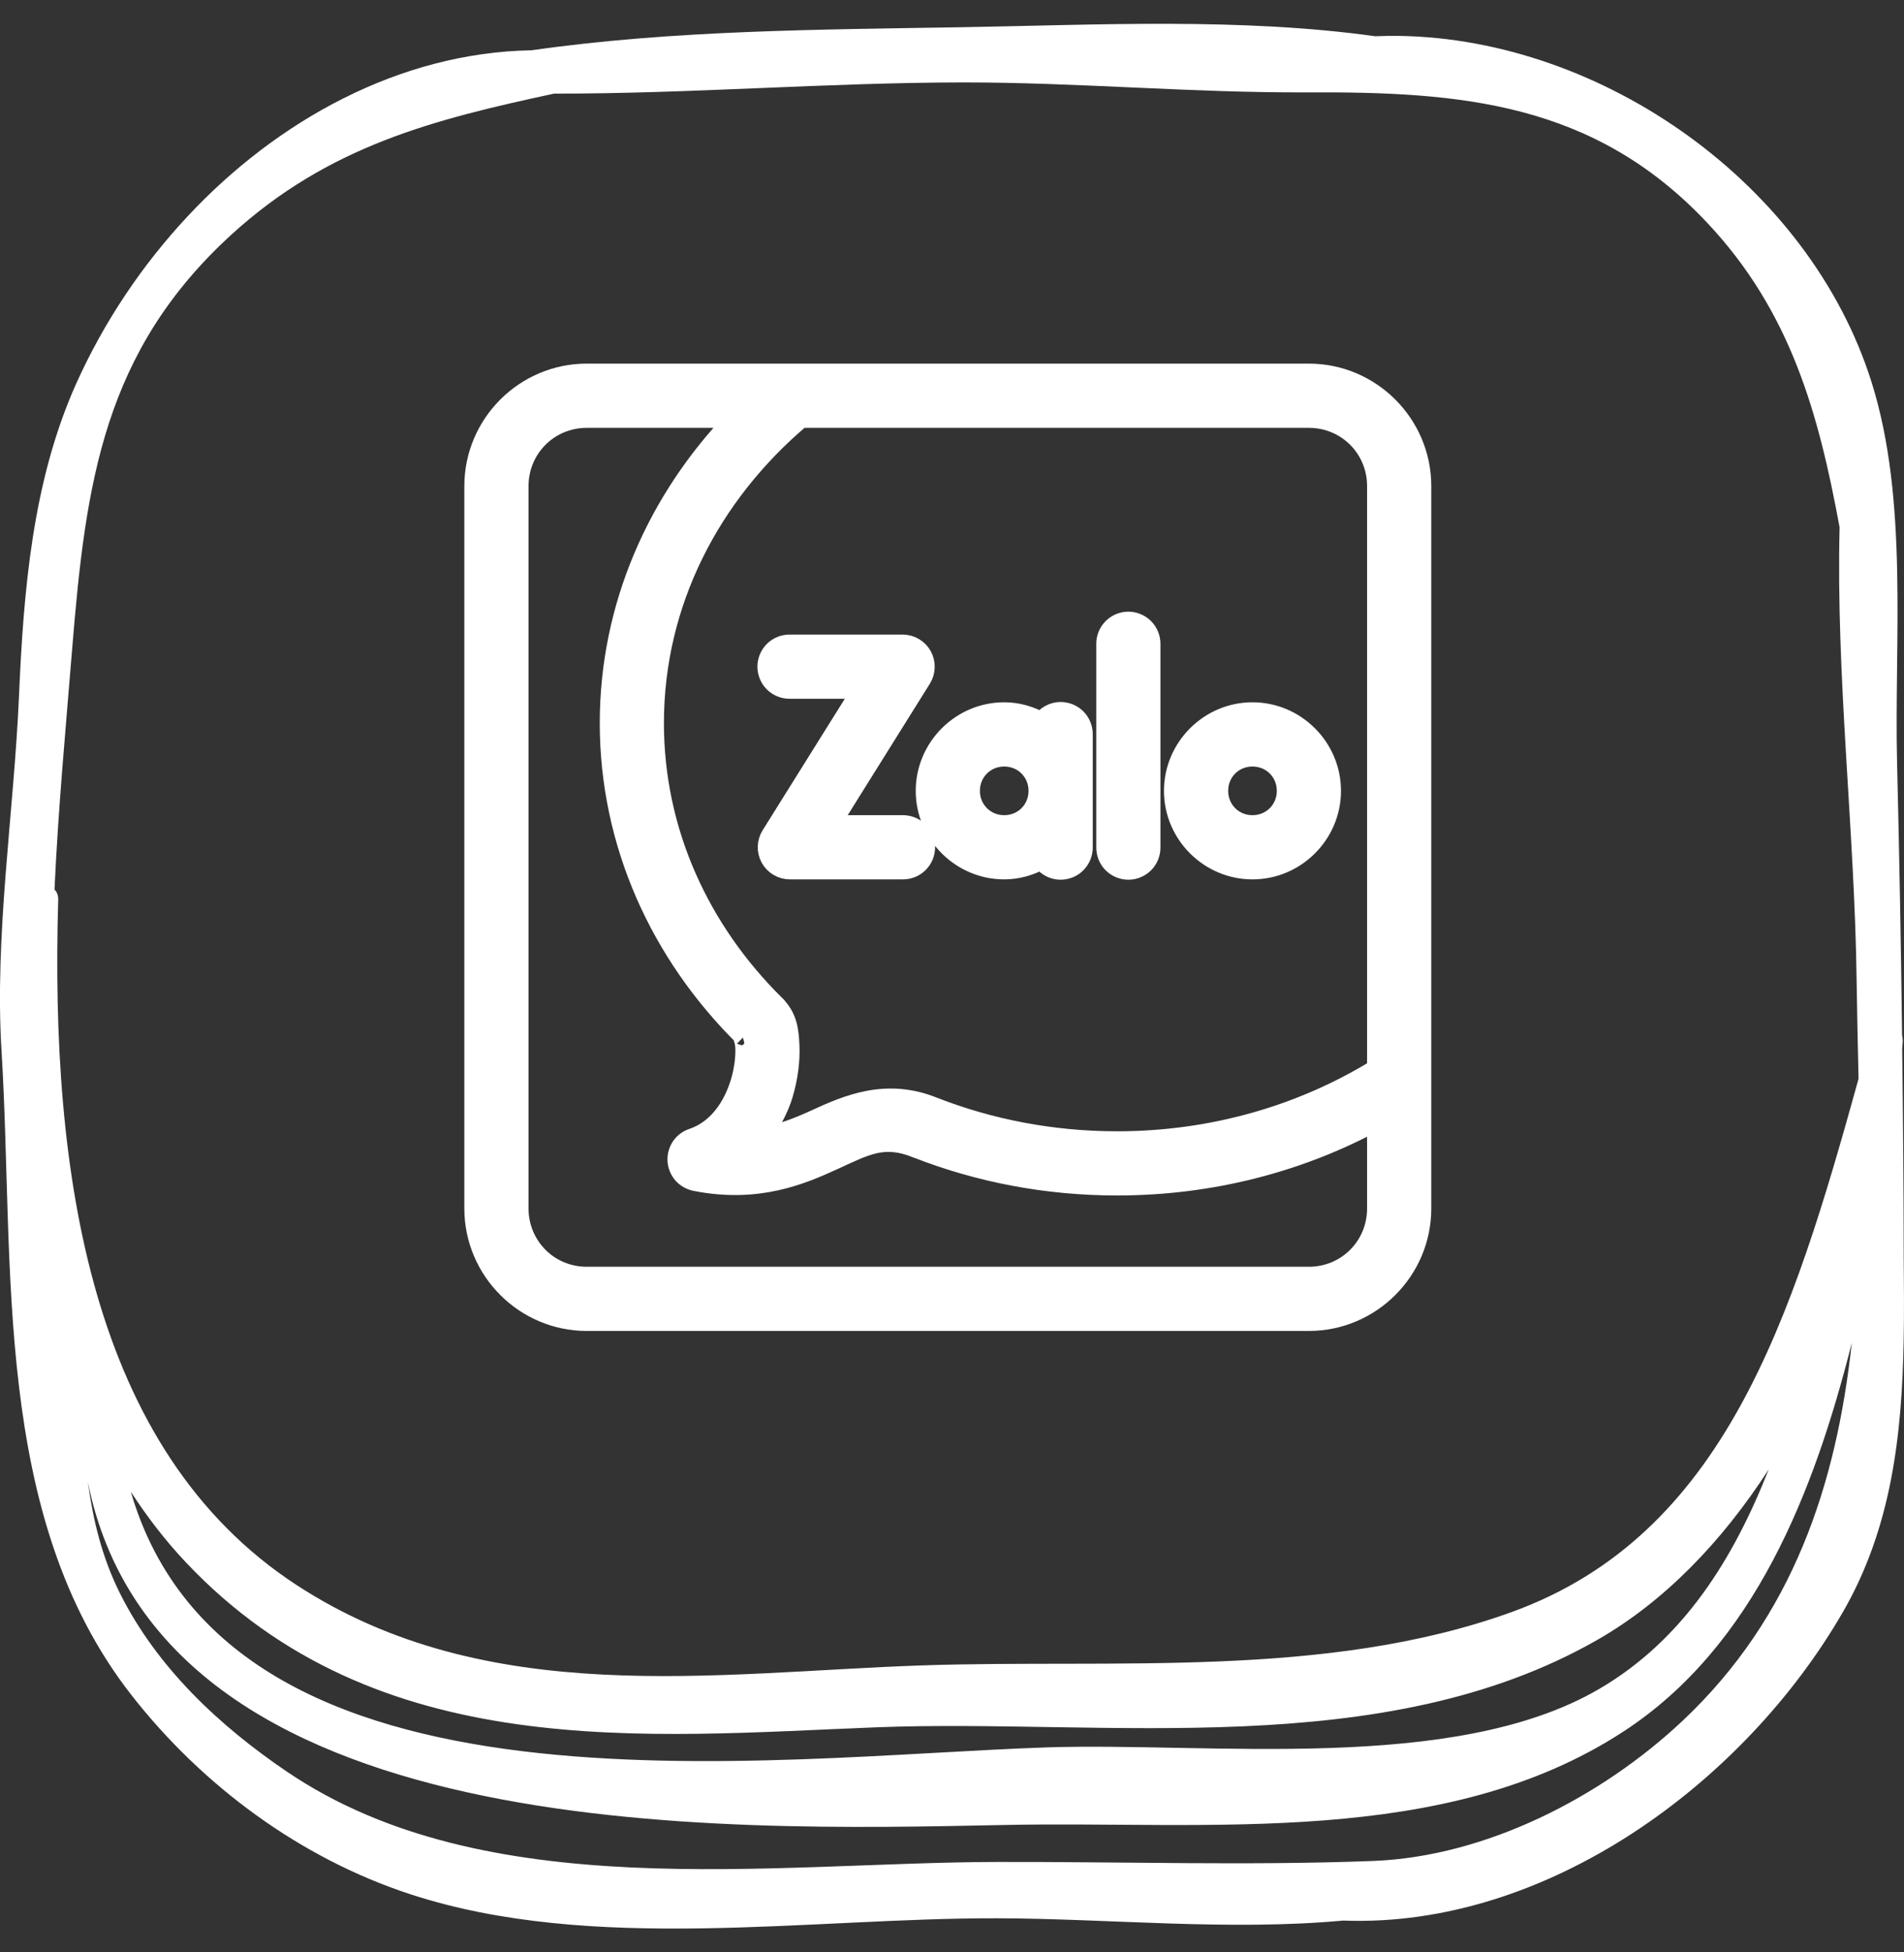 <svg width="40" height="41" viewBox="0 0 40 41" fill="none" xmlns="http://www.w3.org/2000/svg">
<rect x="0" y="0" width="40" height="41" fill="#333333" stroke="none"/>
<mask id="path-1-outside-1_61_597" maskUnits="userSpaceOnUse" x="8.955" y="6.836" width="22" height="22" fill="black">
<rect fill="white" x="8.955" y="6.836" width="22" height="22"/>
<path d="M12.326 7.836C11.022 7.836 9.955 8.903 9.955 10.207V25.379C9.955 26.683 11.022 27.75 12.326 27.75H27.498C28.802 27.75 29.869 26.683 29.869 25.379V10.207C29.869 8.903 28.802 7.836 27.498 7.836H12.326ZM12.326 8.785H15.444C13.804 10.491 12.8 12.731 12.8 15.185C12.8 17.727 13.876 20.044 15.621 21.77C15.557 21.71 15.639 21.815 15.648 22.001C15.656 22.193 15.627 22.456 15.55 22.718C15.394 23.24 15.069 23.721 14.547 23.896C14.447 23.929 14.362 23.994 14.303 24.08C14.245 24.167 14.217 24.271 14.223 24.375C14.23 24.48 14.271 24.579 14.339 24.658C14.408 24.736 14.501 24.79 14.604 24.811C15.912 25.072 16.838 24.678 17.52 24.365C18.202 24.052 18.571 23.841 19.26 24.12C19.262 24.12 19.264 24.121 19.266 24.122C20.556 24.626 21.977 24.905 23.468 24.905C25.458 24.905 27.323 24.408 28.92 23.541V25.379C28.92 26.17 28.289 26.802 27.498 26.802H12.326C11.535 26.802 10.904 26.17 10.904 25.379V10.207C10.904 9.416 11.535 8.785 12.326 8.785ZM16.828 8.785H27.498C28.289 8.785 28.92 9.416 28.92 10.207V22.442C27.369 23.394 25.495 23.957 23.468 23.957C22.098 23.957 20.796 23.7 19.616 23.24C18.614 22.835 17.798 23.194 17.125 23.503C16.76 23.67 16.401 23.809 15.994 23.886C16.195 23.6 16.367 23.293 16.458 22.988C16.565 22.628 16.609 22.274 16.595 21.959C16.581 21.645 16.554 21.358 16.288 21.097L16.288 21.096C14.705 19.531 13.748 17.461 13.748 15.185C13.748 12.662 14.927 10.391 16.828 8.785ZM23.698 13.045C23.572 13.047 23.452 13.099 23.365 13.189C23.277 13.279 23.229 13.4 23.231 13.526V17.793C23.23 17.856 23.242 17.918 23.265 17.977C23.288 18.035 23.323 18.088 23.367 18.133C23.411 18.177 23.464 18.213 23.522 18.237C23.58 18.262 23.642 18.274 23.705 18.274C23.768 18.274 23.83 18.262 23.888 18.237C23.946 18.213 23.998 18.177 24.043 18.133C24.087 18.088 24.122 18.035 24.145 17.977C24.168 17.918 24.18 17.856 24.179 17.793V13.526C24.18 13.463 24.168 13.399 24.144 13.341C24.12 13.282 24.085 13.229 24.04 13.184C23.995 13.139 23.942 13.104 23.883 13.08C23.824 13.056 23.761 13.044 23.698 13.045ZM16.593 13.526C16.53 13.525 16.468 13.537 16.41 13.56C16.351 13.584 16.298 13.618 16.253 13.662C16.209 13.707 16.173 13.759 16.149 13.817C16.125 13.875 16.112 13.937 16.112 14C16.112 14.063 16.125 14.125 16.149 14.183C16.173 14.241 16.209 14.294 16.253 14.338C16.298 14.382 16.351 14.417 16.41 14.44C16.468 14.463 16.53 14.475 16.593 14.474H18.109L16.191 17.542C16.146 17.614 16.122 17.696 16.119 17.781C16.117 17.865 16.138 17.949 16.179 18.023C16.22 18.097 16.28 18.159 16.353 18.201C16.425 18.244 16.509 18.267 16.593 18.267H18.964C19.026 18.268 19.089 18.256 19.147 18.233C19.206 18.21 19.259 18.175 19.303 18.131C19.348 18.087 19.384 18.034 19.408 17.976C19.432 17.918 19.445 17.856 19.445 17.793C19.445 17.73 19.432 17.668 19.408 17.61C19.384 17.552 19.348 17.5 19.303 17.455C19.259 17.411 19.206 17.377 19.147 17.353C19.089 17.33 19.026 17.318 18.964 17.319H17.448L19.366 14.251C19.41 14.179 19.435 14.097 19.437 14.012C19.439 13.928 19.419 13.844 19.378 13.77C19.337 13.696 19.277 13.635 19.204 13.592C19.131 13.549 19.048 13.526 18.964 13.526H16.593ZM22.275 14.942C22.197 14.943 22.121 14.964 22.053 15.002C21.985 15.039 21.928 15.093 21.885 15.159C21.649 15.029 21.383 14.948 21.097 14.948C20.186 14.948 19.438 15.697 19.438 16.608C19.438 17.519 20.186 18.267 21.097 18.267C21.383 18.267 21.649 18.186 21.884 18.057C21.94 18.143 22.023 18.209 22.119 18.245C22.216 18.28 22.321 18.283 22.42 18.253C22.518 18.224 22.605 18.163 22.665 18.079C22.726 17.997 22.758 17.896 22.757 17.793V16.608V15.422C22.758 15.359 22.746 15.296 22.722 15.237C22.698 15.178 22.663 15.125 22.618 15.08C22.573 15.036 22.519 15 22.46 14.976C22.402 14.953 22.339 14.941 22.275 14.942ZM26.313 14.948C25.402 14.948 24.653 15.697 24.653 16.608C24.653 17.519 25.402 18.267 26.313 18.267C27.224 18.267 27.972 17.519 27.972 16.608C27.972 15.697 27.224 14.948 26.313 14.948ZM21.097 15.897C21.496 15.897 21.808 16.209 21.808 16.608C21.808 17.006 21.496 17.319 21.097 17.319C20.699 17.319 20.386 17.006 20.386 16.608C20.386 16.209 20.699 15.897 21.097 15.897ZM26.313 15.897C26.711 15.897 27.024 16.209 27.024 16.608C27.024 17.006 26.711 17.319 26.313 17.319C25.914 17.319 25.602 17.006 25.602 16.608C25.602 16.209 25.914 15.897 26.313 15.897Z"/>
</mask>
<path d="M12.326 7.836C11.022 7.836 9.955 8.903 9.955 10.207V25.379C9.955 26.683 11.022 27.75 12.326 27.75H27.498C28.802 27.75 29.869 26.683 29.869 25.379V10.207C29.869 8.903 28.802 7.836 27.498 7.836H12.326ZM12.326 8.785H15.444C13.804 10.491 12.8 12.731 12.8 15.185C12.8 17.727 13.876 20.044 15.621 21.77C15.557 21.71 15.639 21.815 15.648 22.001C15.656 22.193 15.627 22.456 15.55 22.718C15.394 23.24 15.069 23.721 14.547 23.896C14.447 23.929 14.362 23.994 14.303 24.08C14.245 24.167 14.217 24.271 14.223 24.375C14.23 24.48 14.271 24.579 14.339 24.658C14.408 24.736 14.501 24.79 14.604 24.811C15.912 25.072 16.838 24.678 17.52 24.365C18.202 24.052 18.571 23.841 19.26 24.12C19.262 24.12 19.264 24.121 19.266 24.122C20.556 24.626 21.977 24.905 23.468 24.905C25.458 24.905 27.323 24.408 28.92 23.541V25.379C28.92 26.17 28.289 26.802 27.498 26.802H12.326C11.535 26.802 10.904 26.17 10.904 25.379V10.207C10.904 9.416 11.535 8.785 12.326 8.785ZM16.828 8.785H27.498C28.289 8.785 28.92 9.416 28.92 10.207V22.442C27.369 23.394 25.495 23.957 23.468 23.957C22.098 23.957 20.796 23.7 19.616 23.24C18.614 22.835 17.798 23.194 17.125 23.503C16.76 23.67 16.401 23.809 15.994 23.886C16.195 23.6 16.367 23.293 16.458 22.988C16.565 22.628 16.609 22.274 16.595 21.959C16.581 21.645 16.554 21.358 16.288 21.097L16.288 21.096C14.705 19.531 13.748 17.461 13.748 15.185C13.748 12.662 14.927 10.391 16.828 8.785ZM23.698 13.045C23.572 13.047 23.452 13.099 23.365 13.189C23.277 13.279 23.229 13.4 23.231 13.526V17.793C23.23 17.856 23.242 17.918 23.265 17.977C23.288 18.035 23.323 18.088 23.367 18.133C23.411 18.177 23.464 18.213 23.522 18.237C23.58 18.262 23.642 18.274 23.705 18.274C23.768 18.274 23.83 18.262 23.888 18.237C23.946 18.213 23.998 18.177 24.043 18.133C24.087 18.088 24.122 18.035 24.145 17.977C24.168 17.918 24.18 17.856 24.179 17.793V13.526C24.18 13.463 24.168 13.399 24.144 13.341C24.12 13.282 24.085 13.229 24.04 13.184C23.995 13.139 23.942 13.104 23.883 13.08C23.824 13.056 23.761 13.044 23.698 13.045ZM16.593 13.526C16.53 13.525 16.468 13.537 16.41 13.56C16.351 13.584 16.298 13.618 16.253 13.662C16.209 13.707 16.173 13.759 16.149 13.817C16.125 13.875 16.112 13.937 16.112 14C16.112 14.063 16.125 14.125 16.149 14.183C16.173 14.241 16.209 14.294 16.253 14.338C16.298 14.382 16.351 14.417 16.41 14.44C16.468 14.463 16.53 14.475 16.593 14.474H18.109L16.191 17.542C16.146 17.614 16.122 17.696 16.119 17.781C16.117 17.865 16.138 17.949 16.179 18.023C16.22 18.097 16.28 18.159 16.353 18.201C16.425 18.244 16.509 18.267 16.593 18.267H18.964C19.026 18.268 19.089 18.256 19.147 18.233C19.206 18.21 19.259 18.175 19.303 18.131C19.348 18.087 19.384 18.034 19.408 17.976C19.432 17.918 19.445 17.856 19.445 17.793C19.445 17.73 19.432 17.668 19.408 17.61C19.384 17.552 19.348 17.5 19.303 17.455C19.259 17.411 19.206 17.377 19.147 17.353C19.089 17.33 19.026 17.318 18.964 17.319H17.448L19.366 14.251C19.41 14.179 19.435 14.097 19.437 14.012C19.439 13.928 19.419 13.844 19.378 13.77C19.337 13.696 19.277 13.635 19.204 13.592C19.131 13.549 19.048 13.526 18.964 13.526H16.593ZM22.275 14.942C22.197 14.943 22.121 14.964 22.053 15.002C21.985 15.039 21.928 15.093 21.885 15.159C21.649 15.029 21.383 14.948 21.097 14.948C20.186 14.948 19.438 15.697 19.438 16.608C19.438 17.519 20.186 18.267 21.097 18.267C21.383 18.267 21.649 18.186 21.884 18.057C21.94 18.143 22.023 18.209 22.119 18.245C22.216 18.28 22.321 18.283 22.42 18.253C22.518 18.224 22.605 18.163 22.665 18.079C22.726 17.997 22.758 17.896 22.757 17.793V16.608V15.422C22.758 15.359 22.746 15.296 22.722 15.237C22.698 15.178 22.663 15.125 22.618 15.08C22.573 15.036 22.519 15 22.46 14.976C22.402 14.953 22.339 14.941 22.275 14.942ZM26.313 14.948C25.402 14.948 24.653 15.697 24.653 16.608C24.653 17.519 25.402 18.267 26.313 18.267C27.224 18.267 27.972 17.519 27.972 16.608C27.972 15.697 27.224 14.948 26.313 14.948ZM21.097 15.897C21.496 15.897 21.808 16.209 21.808 16.608C21.808 17.006 21.496 17.319 21.097 17.319C20.699 17.319 20.386 17.006 20.386 16.608C20.386 16.209 20.699 15.897 21.097 15.897ZM26.313 15.897C26.711 15.897 27.024 16.209 27.024 16.608C27.024 17.006 26.711 17.319 26.313 17.319C25.914 17.319 25.602 17.006 25.602 16.608C25.602 16.209 25.914 15.897 26.313 15.897Z" fill="white"/>
<path d="M12.326 7.836C11.022 7.836 9.955 8.903 9.955 10.207V25.379C9.955 26.683 11.022 27.75 12.326 27.75H27.498C28.802 27.75 29.869 26.683 29.869 25.379V10.207C29.869 8.903 28.802 7.836 27.498 7.836H12.326ZM12.326 8.785H15.444C13.804 10.491 12.8 12.731 12.8 15.185C12.8 17.727 13.876 20.044 15.621 21.77C15.557 21.71 15.639 21.815 15.648 22.001C15.656 22.193 15.627 22.456 15.55 22.718C15.394 23.24 15.069 23.721 14.547 23.896C14.447 23.929 14.362 23.994 14.303 24.08C14.245 24.167 14.217 24.271 14.223 24.375C14.23 24.48 14.271 24.579 14.339 24.658C14.408 24.736 14.501 24.79 14.604 24.811C15.912 25.072 16.838 24.678 17.52 24.365C18.202 24.052 18.571 23.841 19.26 24.12C19.262 24.12 19.264 24.121 19.266 24.122C20.556 24.626 21.977 24.905 23.468 24.905C25.458 24.905 27.323 24.408 28.92 23.541V25.379C28.92 26.17 28.289 26.802 27.498 26.802H12.326C11.535 26.802 10.904 26.17 10.904 25.379V10.207C10.904 9.416 11.535 8.785 12.326 8.785ZM16.828 8.785H27.498C28.289 8.785 28.92 9.416 28.92 10.207V22.442C27.369 23.394 25.495 23.957 23.468 23.957C22.098 23.957 20.796 23.7 19.616 23.24C18.614 22.835 17.798 23.194 17.125 23.503C16.76 23.67 16.401 23.809 15.994 23.886C16.195 23.6 16.367 23.293 16.458 22.988C16.565 22.628 16.609 22.274 16.595 21.959C16.581 21.645 16.554 21.358 16.288 21.097L16.288 21.096C14.705 19.531 13.748 17.461 13.748 15.185C13.748 12.662 14.927 10.391 16.828 8.785ZM23.698 13.045C23.572 13.047 23.452 13.099 23.365 13.189C23.277 13.279 23.229 13.4 23.231 13.526V17.793C23.23 17.856 23.242 17.918 23.265 17.977C23.288 18.035 23.323 18.088 23.367 18.133C23.411 18.177 23.464 18.213 23.522 18.237C23.58 18.262 23.642 18.274 23.705 18.274C23.768 18.274 23.83 18.262 23.888 18.237C23.946 18.213 23.998 18.177 24.043 18.133C24.087 18.088 24.122 18.035 24.145 17.977C24.168 17.918 24.18 17.856 24.179 17.793V13.526C24.18 13.463 24.168 13.399 24.144 13.341C24.12 13.282 24.085 13.229 24.04 13.184C23.995 13.139 23.942 13.104 23.883 13.08C23.824 13.056 23.761 13.044 23.698 13.045ZM16.593 13.526C16.53 13.525 16.468 13.537 16.41 13.56C16.351 13.584 16.298 13.618 16.253 13.662C16.209 13.707 16.173 13.759 16.149 13.817C16.125 13.875 16.112 13.937 16.112 14C16.112 14.063 16.125 14.125 16.149 14.183C16.173 14.241 16.209 14.294 16.253 14.338C16.298 14.382 16.351 14.417 16.41 14.44C16.468 14.463 16.53 14.475 16.593 14.474H18.109L16.191 17.542C16.146 17.614 16.122 17.696 16.119 17.781C16.117 17.865 16.138 17.949 16.179 18.023C16.22 18.097 16.28 18.159 16.353 18.201C16.425 18.244 16.509 18.267 16.593 18.267H18.964C19.026 18.268 19.089 18.256 19.147 18.233C19.206 18.21 19.259 18.175 19.303 18.131C19.348 18.087 19.384 18.034 19.408 17.976C19.432 17.918 19.445 17.856 19.445 17.793C19.445 17.73 19.432 17.668 19.408 17.61C19.384 17.552 19.348 17.5 19.303 17.455C19.259 17.411 19.206 17.377 19.147 17.353C19.089 17.33 19.026 17.318 18.964 17.319H17.448L19.366 14.251C19.41 14.179 19.435 14.097 19.437 14.012C19.439 13.928 19.419 13.844 19.378 13.77C19.337 13.696 19.277 13.635 19.204 13.592C19.131 13.549 19.048 13.526 18.964 13.526H16.593ZM22.275 14.942C22.197 14.943 22.121 14.964 22.053 15.002C21.985 15.039 21.928 15.093 21.885 15.159C21.649 15.029 21.383 14.948 21.097 14.948C20.186 14.948 19.438 15.697 19.438 16.608C19.438 17.519 20.186 18.267 21.097 18.267C21.383 18.267 21.649 18.186 21.884 18.057C21.94 18.143 22.023 18.209 22.119 18.245C22.216 18.28 22.321 18.283 22.42 18.253C22.518 18.224 22.605 18.163 22.665 18.079C22.726 17.997 22.758 17.896 22.757 17.793V16.608V15.422C22.758 15.359 22.746 15.296 22.722 15.237C22.698 15.178 22.663 15.125 22.618 15.08C22.573 15.036 22.519 15 22.46 14.976C22.402 14.953 22.339 14.941 22.275 14.942ZM26.313 14.948C25.402 14.948 24.653 15.697 24.653 16.608C24.653 17.519 25.402 18.267 26.313 18.267C27.224 18.267 27.972 17.519 27.972 16.608C27.972 15.697 27.224 14.948 26.313 14.948ZM21.097 15.897C21.496 15.897 21.808 16.209 21.808 16.608C21.808 17.006 21.496 17.319 21.097 17.319C20.699 17.319 20.386 17.006 20.386 16.608C20.386 16.209 20.699 15.897 21.097 15.897ZM26.313 15.897C26.711 15.897 27.024 16.209 27.024 16.608C27.024 17.006 26.711 17.319 26.313 17.319C25.914 17.319 25.602 17.006 25.602 16.608C25.602 16.209 25.914 15.897 26.313 15.897Z" stroke="white" stroke-width="0.4" mask="url(#path-1-outside-1_61_597)"/>
<path d="M39.962 22.021C39.965 21.978 39.97 21.935 39.973 21.892C39.977 21.834 39.97 21.784 39.96 21.738C39.936 19.84 39.902 17.941 39.855 16.044C39.791 13.462 40.102 10.512 39.317 8.02C38.008 3.871 33.677 0.823 29.401 0.754C29.23 0.752 29.06 0.754 28.89 0.761C26.06 0.367 23.059 0.523 20.229 0.571C17.227 0.622 14.146 0.63 11.167 1.056C8.393 1.103 5.818 2.535 3.945 4.539C2.979 5.572 2.179 6.768 1.598 8.062C0.682 10.107 0.495 12.403 0.399 14.617C0.292 17.067 -0.118 19.635 0.032 22.066C0.31 26.581 -0.176 31.831 2.754 35.587C4.245 37.498 6.314 39.028 8.63 39.782C12.447 41.025 16.992 40.275 20.944 40.284C23.277 40.289 25.826 40.553 28.217 40.332C32.488 40.495 36.643 37.449 38.721 33.845C39.74 32.076 39.957 30.126 39.993 28.151C40.004 27.569 39.999 26.984 39.994 26.402C39.993 24.942 39.98 23.481 39.962 22.021ZM4.864 4.925C6.907 3.062 9.111 2.51 11.64 1.966C14.499 1.97 17.368 1.734 20.229 1.731C22.642 1.729 25.049 1.952 27.463 1.94C30.699 1.924 33.477 2.153 35.849 4.661C37.627 6.54 38.207 8.697 38.647 11.074C38.569 14.212 38.964 17.45 39.004 20.57C39.013 21.255 39.03 21.952 39.045 22.655C37.652 27.684 36.23 32.234 31.761 33.852C27.86 35.264 23.375 34.835 19.353 34.974C15.019 35.123 10.238 35.902 6.228 33.284C1.89 30.451 1.054 24.631 1.223 18.888C1.225 18.796 1.192 18.727 1.145 18.681C1.222 16.986 1.381 15.294 1.518 13.603C1.8 10.152 2.173 7.38 4.864 4.925ZM37.157 30.859C36.422 32.725 35.373 34.432 33.591 35.471C30.537 37.25 25.421 36.583 21.995 36.695C16.14 36.887 4.841 38.502 2.748 31.327C3.09 31.852 3.47 32.348 3.897 32.801C7.916 37.066 13.572 36.461 18.424 36.273C23.226 36.087 29.052 37.02 33.567 34.432C34.965 33.63 36.175 32.379 37.157 30.859ZM35.345 36.14C33.639 37.743 31.216 38.988 28.85 39.08C26.261 39.18 23.556 39.095 20.944 39.101C16.184 39.112 10.198 40.031 6.028 37.205C4.607 36.242 3.299 35.018 2.52 33.459C2.142 32.705 1.955 31.92 1.845 31.119C3.38 38.771 15.106 38.446 21.134 38.324C25.398 38.237 30.357 38.811 34.111 36.359C36.866 34.56 38.119 31.305 38.903 28.201C38.581 31.152 37.681 33.944 35.345 36.14Z" fill="white"/>
</svg>
